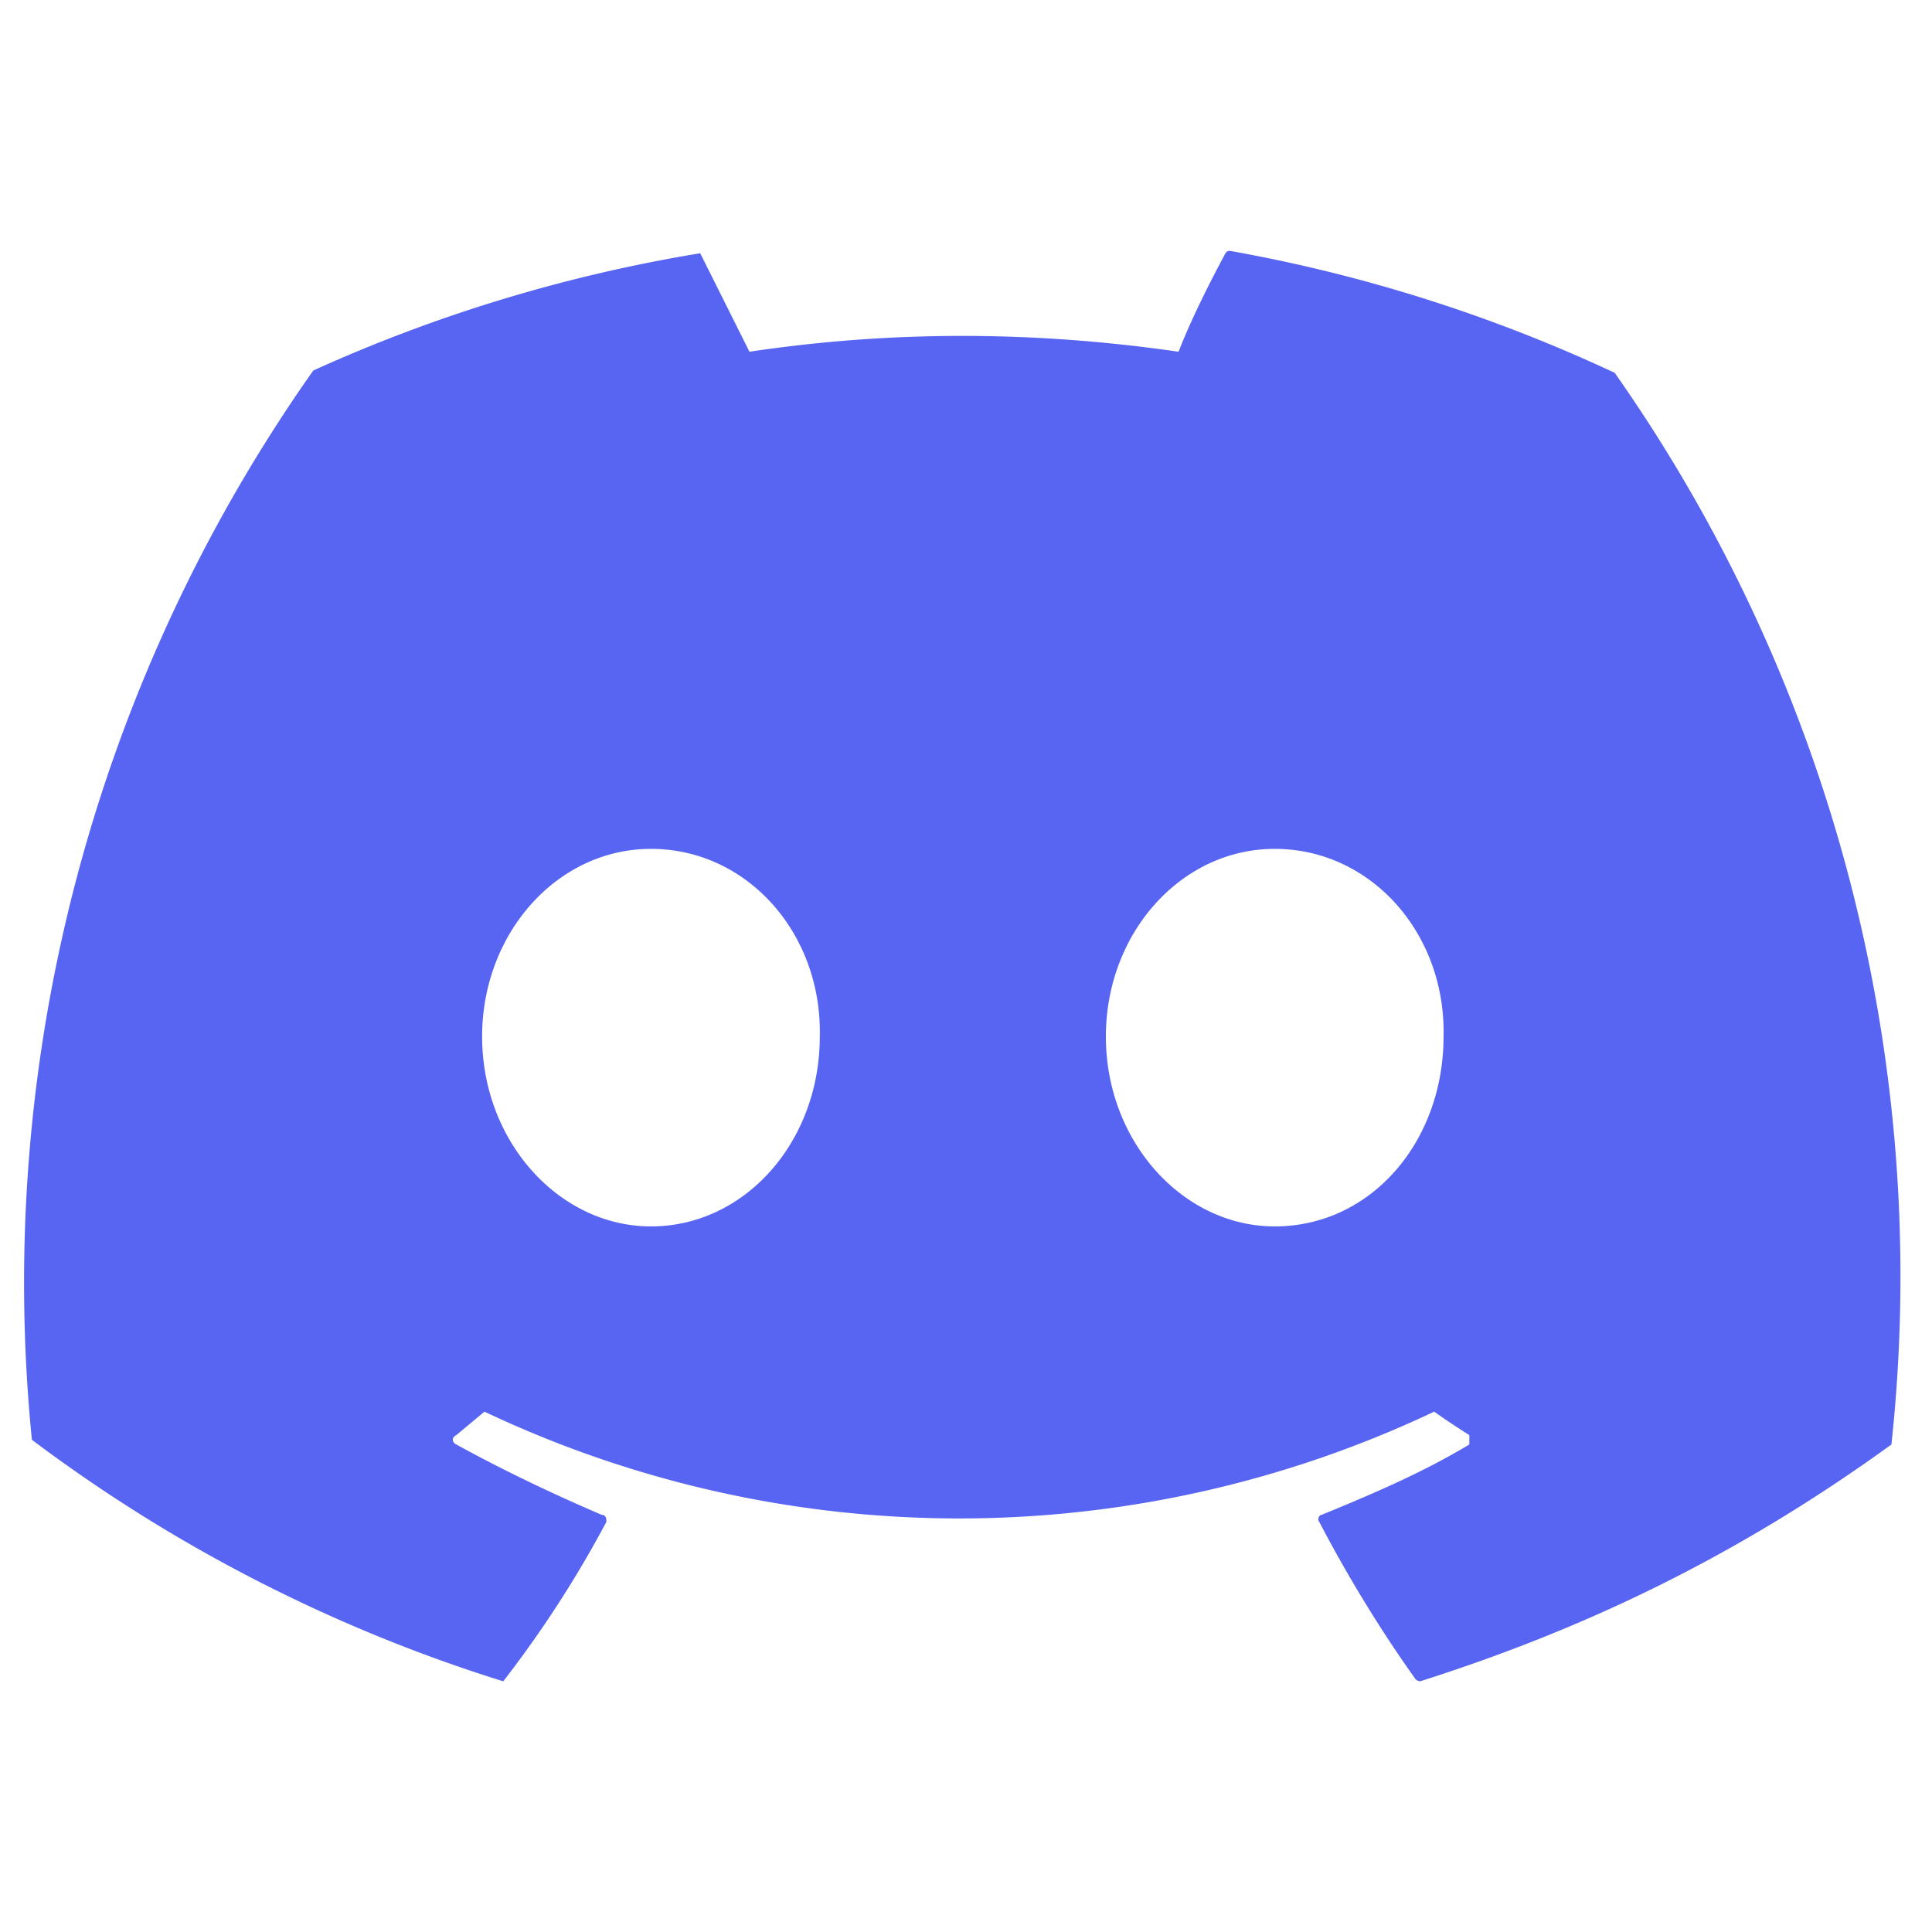 <svg xmlns="http://www.w3.org/2000/svg" width="75" height="75" viewBox="-10.6 -0.1 823.9 610.1" xmlns:v="https://vecta.io/nano"><path fill="#5865f2" d="M678 52a670 670 0 0 1 118 457c-69 50-135 80-201 101a3 3 0 0 1-2-1c-15-21-29-44-41-67-1-1 0-3 1-3 22-9 43-18 63-30v-4a318 318 0 0 1-15-10 473 473 0 0 1-405 0l-12 10c-2 1-2 3 0 4 20 11 41 21 62 30 2 0 2 2 2 3a475 475 0 0 1-44 68A663 663 0 0 1 3 507 675 675 0 0 1 123 51 658 658 0 0 1 288 1l21 42c60-9 121-9 183 0 5-13 13-29 20-42a2 2 0 0 1 2-1 660 660 0 0 1 164 52zM339 335c1-44-31-80-72-80-40 0-72 36-72 80 0 45 33 81 72 81 40 0 72-36 72-81zm266 0c1-44-31-80-72-80-40 0-72 36-72 80 0 45 33 81 72 81 41 0 72-36 72-81z"/></svg>